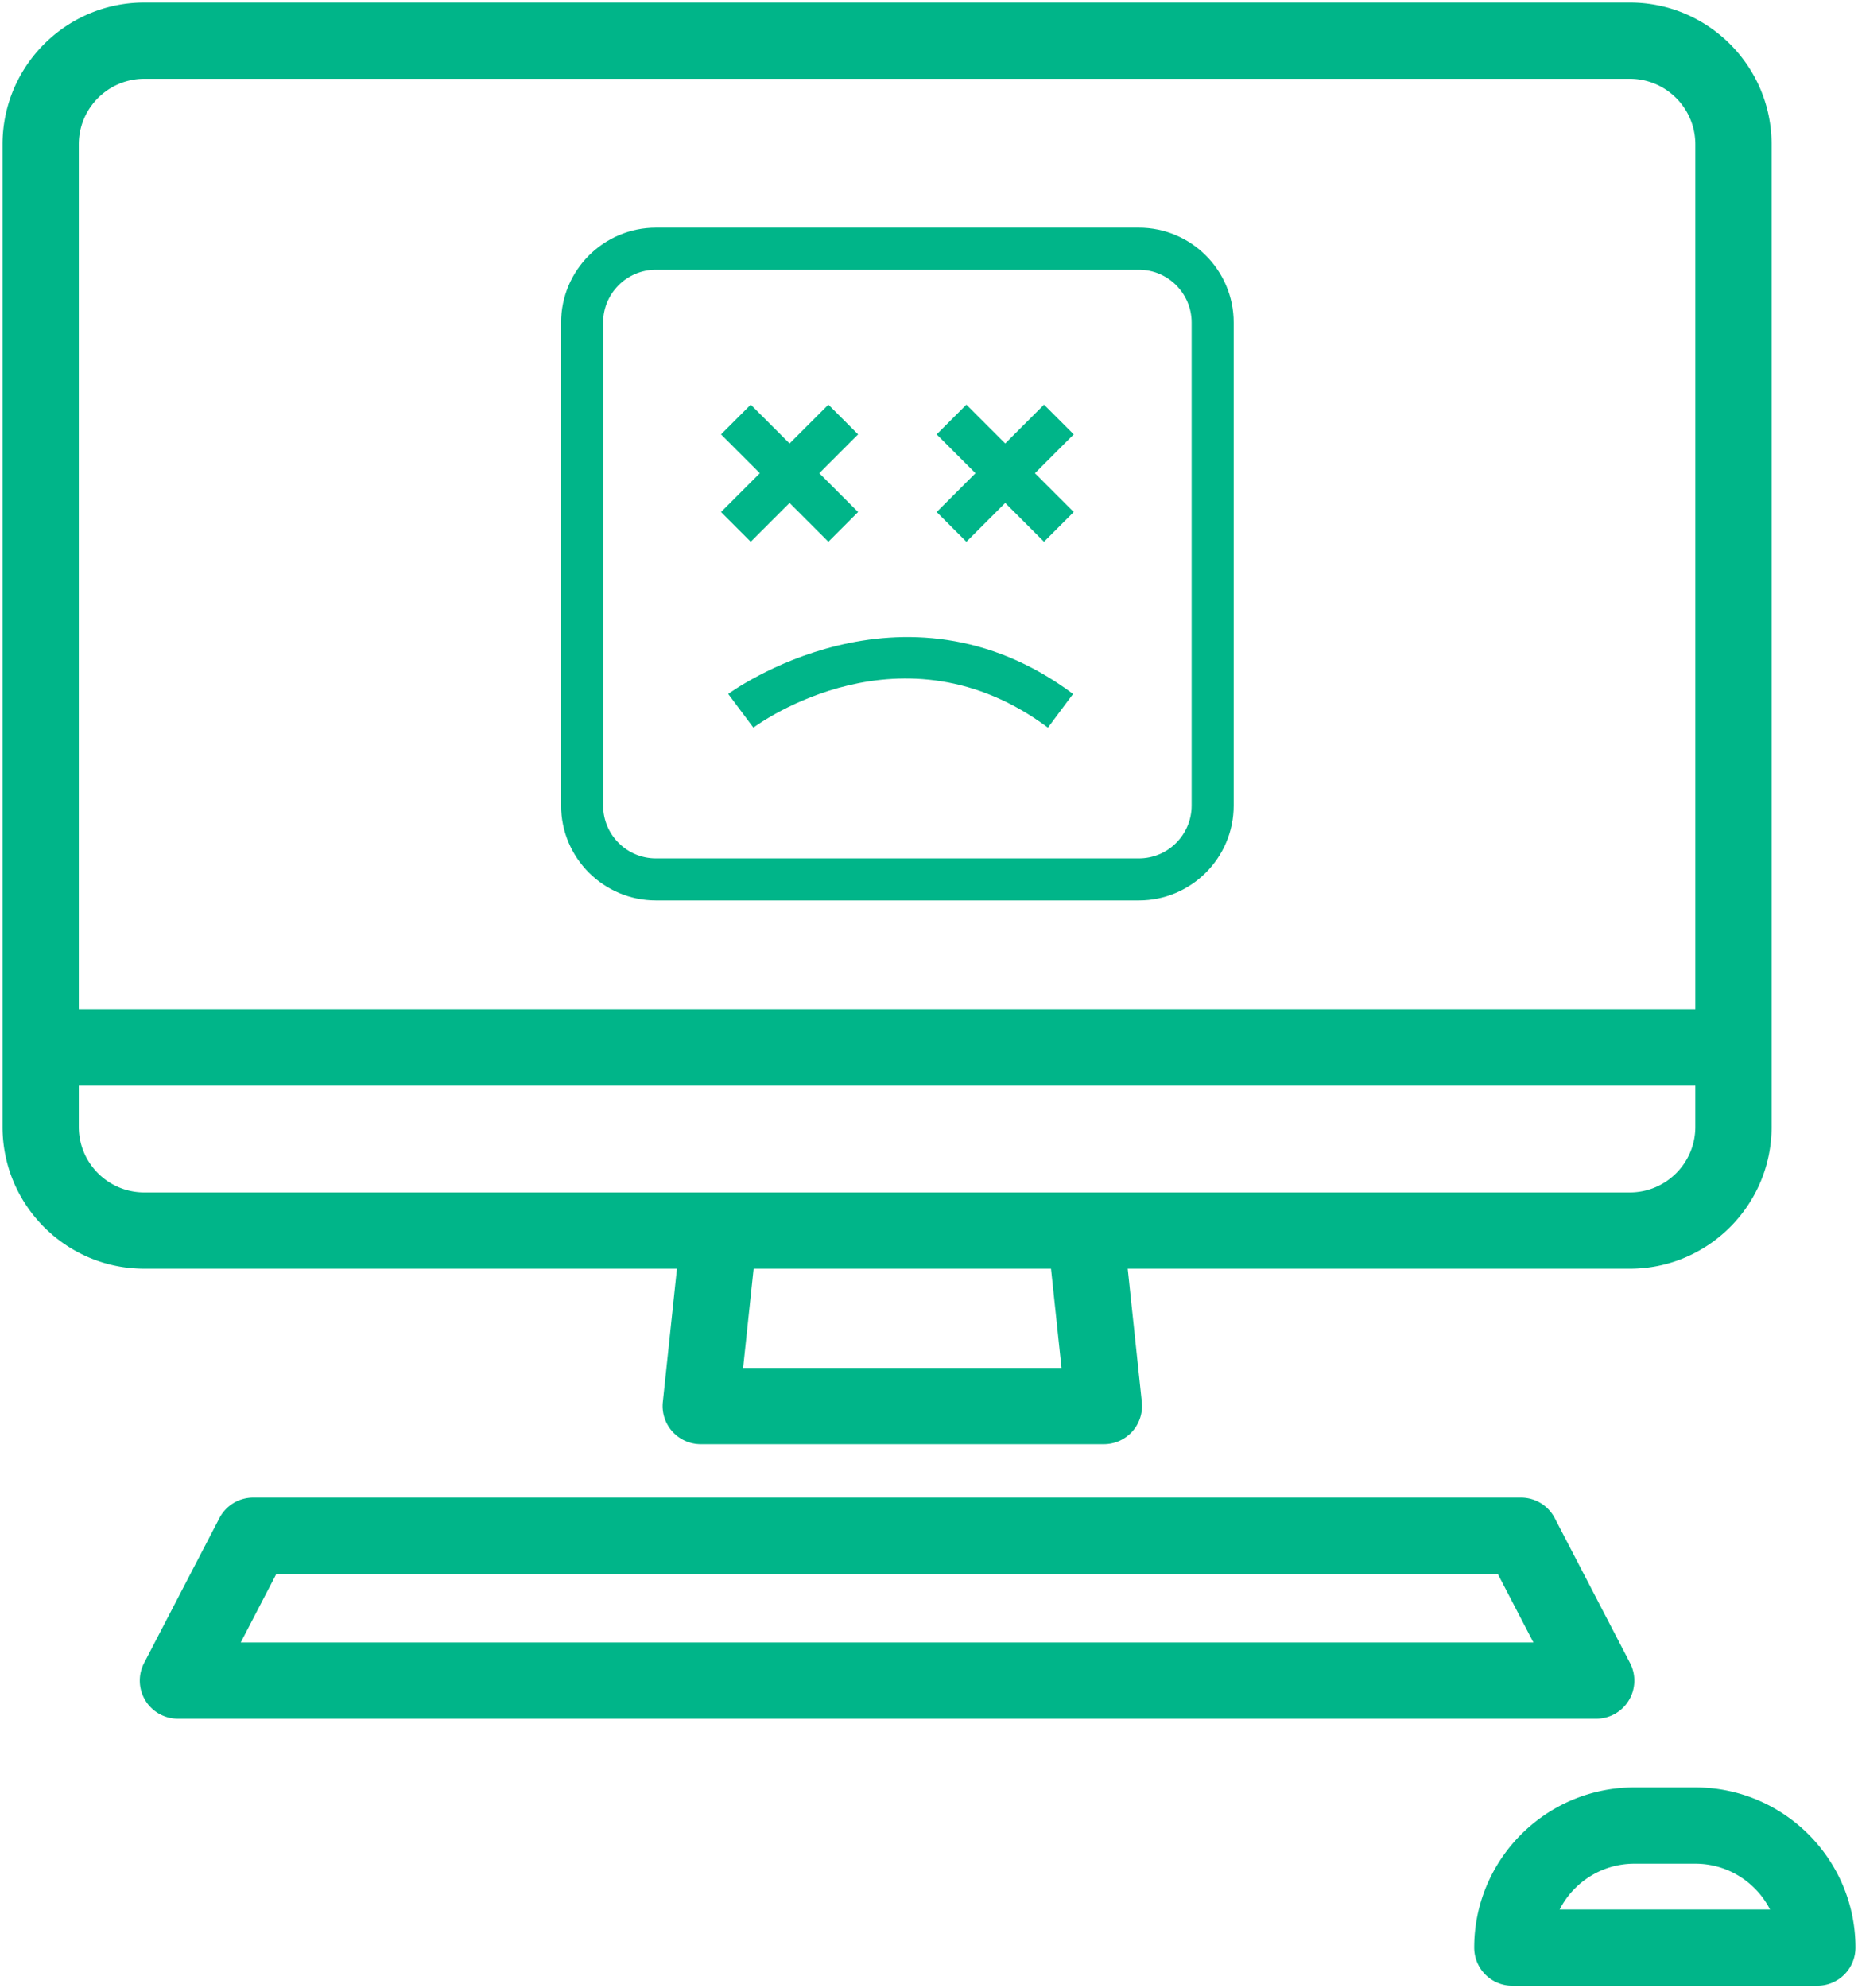 <svg xmlns="http://www.w3.org/2000/svg" width="365.482" height="390.981" viewBox="64.178 69.974 365.482 390.981" xml:space="preserve"><path style="stroke:none;stroke-width:1;stroke-dasharray:none;stroke-linecap:butt;stroke-dashoffset:0;stroke-linejoin:miter;stroke-miterlimit:4;fill:#00b589;fill-rule:nonzero;opacity:1" vector-effect="non-scaling-stroke" transform="translate(51.93 70.47)" d="m145.407 248.988-2.775 26.209a7.497 7.497 0 0 0 7.459 8.289h79.301a7.506 7.506 0 0 0 5.576-2.483 7.505 7.505 0 0 0 1.883-5.806l-2.775-26.209h98.777c15.374 0 27.881-12.507 27.881-27.881V27.881C360.733 12.507 348.225 0 332.852 0H40.63C25.256 0 12.749 12.507 12.749 27.881v193.226c0 15.374 12.507 27.881 27.881 27.881h104.777zm75.648 19.499h-62.629l2.064-19.499h58.5l2.065 19.499zM40.63 15h292.222c7.103 0 12.881 5.778 12.881 12.881V197.99H27.749V27.881C27.749 20.778 33.527 15 40.63 15zM27.749 221.107v-8.117h317.983v8.117c0 7.103-5.778 12.881-12.881 12.881H40.63c-7.103 0-12.881-5.778-12.881-12.881zm304.896 112.769a7.5 7.5 0 0 0 .244-7.352l-14.813-28.499a7.5 7.5 0 0 0-6.655-4.041H62.061a7.501 7.501 0 0 0-6.655 4.041l-14.813 28.499a7.502 7.502 0 0 0 6.655 10.959h278.986a7.498 7.498 0 0 0 6.411-3.607zM59.599 322.484l7.016-13.499h240.251l7.017 13.499H59.599zm286.134 28.498h-12c-17.368 0-31.499 14.13-31.499 31.499a7.5 7.5 0 0 0 7.5 7.5h59.997a7.5 7.5 0 0 0 7.5-7.5c.001-17.368-14.129-31.499-31.498-31.499zm-26.693 23.999c2.735-5.337 8.295-8.999 14.693-8.999h12c6.398 0 11.958 3.662 14.694 8.999H319.04z"/><path style="stroke:none;stroke-width:1;stroke-dasharray:none;stroke-linecap:butt;stroke-dashoffset:0;stroke-linejoin:miter;stroke-miterlimit:4;fill:#00b589;fill-rule:nonzero;opacity:1" vector-effect="non-scaling-stroke" transform="matrix(.27 0 0 .27 174.55 114.74)" d="M140.1 364.15c4.396-3.26 108.773-78.91 214.584 0l18.303-24.554c-124.399-92.81-249.965-.912-251.221.015L140.1 364.15zm-1.929-135.39 28.278-28.28 28.277 28.28 21.653-21.653-28.278-28.28 28.278-28.281-21.653-21.653-28.277 28.28-28.278-28.28-21.652 21.653 28.278 28.281-28.278 28.28zm157.103 0 28.277-28.28 28.278 28.28 21.652-21.653-28.278-28.28 28.278-28.281-21.652-21.653-28.278 28.28-28.277-28.28-21.653 21.653 28.278 28.281-28.278 28.28z"/><path style="stroke:none;stroke-width:1;stroke-dasharray:none;stroke-linecap:butt;stroke-dashoffset:0;stroke-linejoin:miter;stroke-miterlimit:4;fill:#00b589;fill-rule:nonzero;opacity:1" vector-effect="non-scaling-stroke" transform="matrix(.27 0 0 .27 174.55 114.74)" d="M69.086 490h351.829C459.001 490 490 459.001 490 420.914V69.086C490 30.991 459.001 0 420.914 0H69.086C30.999 0 0 30.991 0 69.086v351.829C0 459.001 30.999 490 69.086 490zM30.625 69.086c0-21.204 17.256-38.461 38.461-38.461h351.829c21.204 0 38.461 17.257 38.461 38.461v351.829c0 21.204-17.257 38.461-38.461 38.461H69.086c-21.204 0-38.461-17.257-38.461-38.461V69.086z"/></svg>